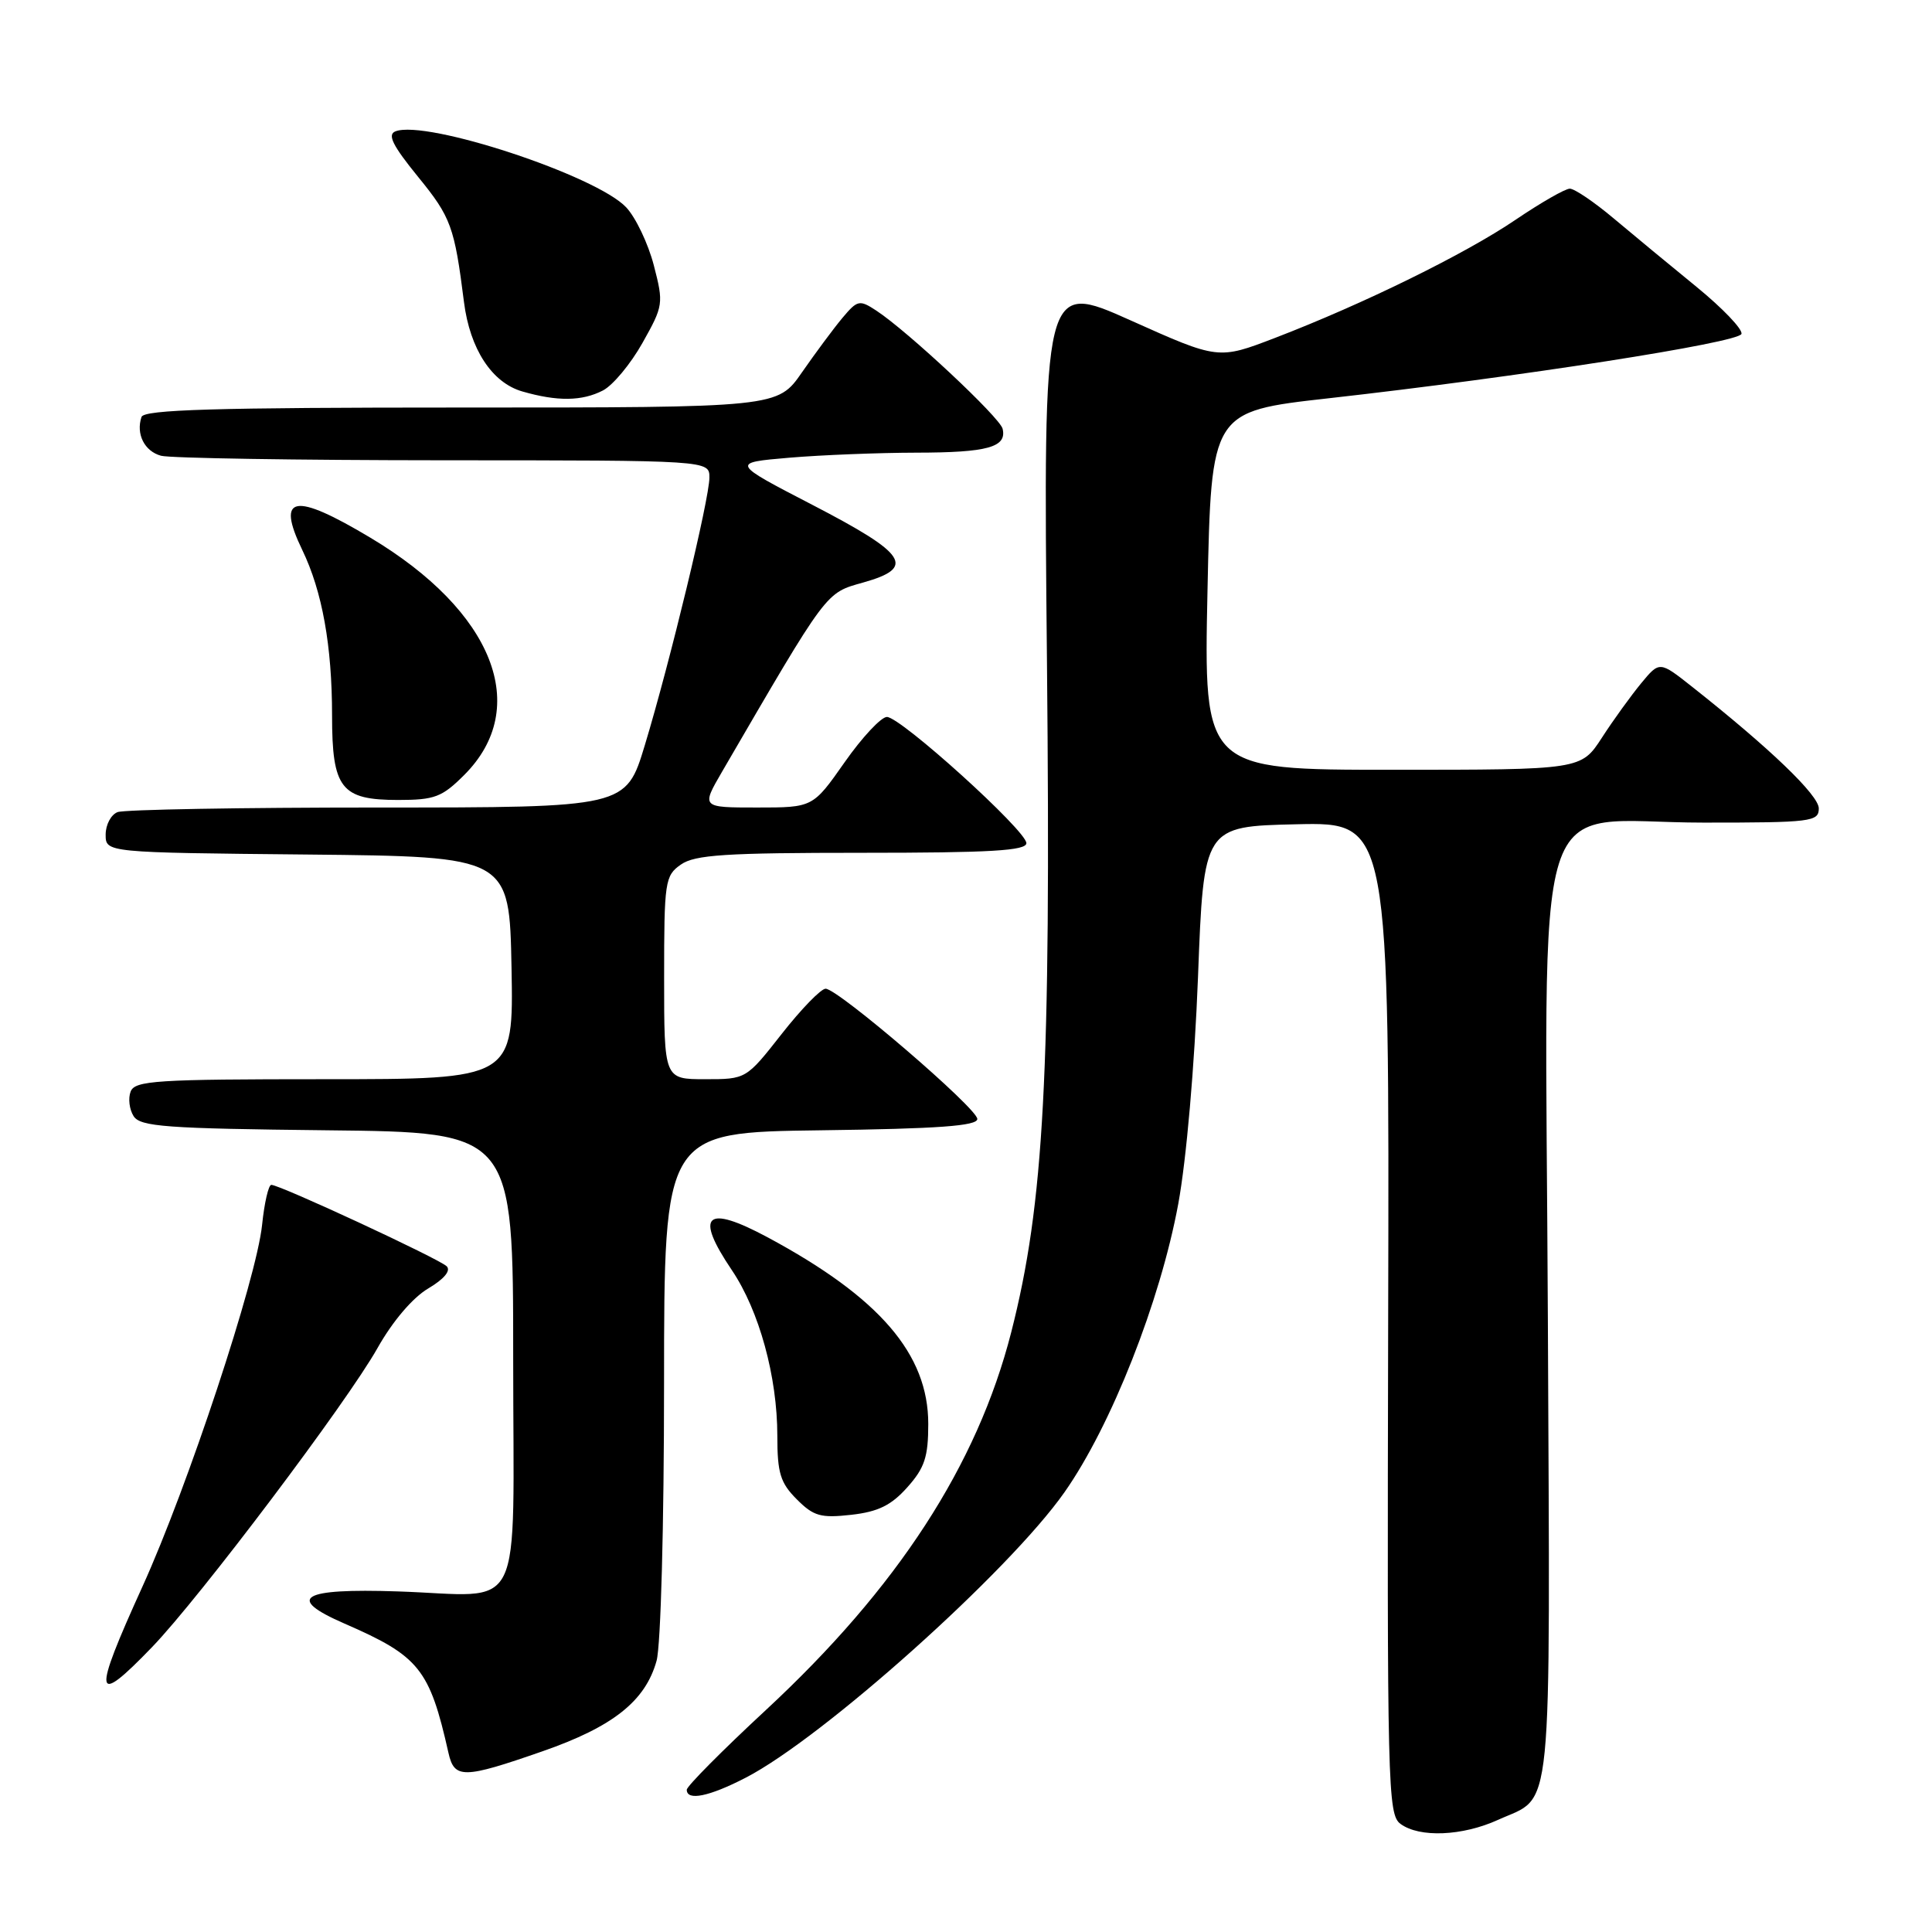 <?xml version="1.0" encoding="UTF-8" standalone="no"?>
<!DOCTYPE svg PUBLIC "-//W3C//DTD SVG 1.1//EN" "http://www.w3.org/Graphics/SVG/1.1/DTD/svg11.dtd" >
<svg xmlns="http://www.w3.org/2000/svg" xmlns:xlink="http://www.w3.org/1999/xlink" version="1.1" viewBox="0 0 256 256">
 <g >
 <path fill="currentColor"
d=" M 198.50 241.14 C 205.87 237.78 205.40 242.54 205.10 174.87 C 204.78 101.55 202.44 109.00 225.75 109.00 C 240.00 109.00 241.00 108.88 241.00 107.12 C 241.00 105.37 234.54 99.16 224.20 90.99 C 219.90 87.59 219.90 87.59 217.46 90.54 C 216.12 92.17 213.77 95.41 212.26 97.75 C 209.50 102.00 209.50 102.00 184.50 102.00 C 159.50 102.00 159.50 102.00 160.00 78.26 C 160.50 54.52 160.50 54.52 176.00 52.78 C 201.33 49.94 230.36 45.41 230.75 44.25 C 230.95 43.65 228.27 40.85 224.81 38.02 C 221.34 35.19 216.39 31.10 213.81 28.93 C 211.24 26.77 208.63 25.00 208.01 25.00 C 207.39 25.00 204.16 26.86 200.82 29.12 C 194.15 33.65 180.67 40.27 168.96 44.77 C 161.43 47.66 161.43 47.66 149.83 42.46 C 138.23 37.26 138.23 37.26 138.73 87.88 C 139.26 142.44 138.35 159.48 133.99 176.54 C 129.48 194.16 118.93 210.41 101.46 226.61 C 95.71 231.94 91.00 236.69 91.00 237.15 C 91.00 238.66 93.96 238.06 98.78 235.57 C 109.01 230.31 133.70 208.21 141.05 197.73 C 147.24 188.92 153.74 172.44 156.13 159.50 C 157.21 153.60 158.28 141.30 158.74 129.50 C 159.50 109.50 159.50 109.50 171.80 109.22 C 184.10 108.94 184.10 108.94 183.94 174.65 C 183.79 236.88 183.88 240.44 185.58 241.68 C 188.10 243.53 193.78 243.29 198.50 241.14 Z  M 71.87 232.06 C 81.22 228.81 85.52 225.40 87.00 220.06 C 87.56 218.04 87.99 202.07 87.99 183.27 C 88.00 150.04 88.00 150.04 108.75 149.77 C 124.32 149.57 129.50 149.19 129.50 148.27 C 129.50 146.86 111.06 131.03 109.40 131.01 C 108.79 131.00 106.17 133.70 103.58 137.00 C 98.87 143.00 98.87 143.00 93.43 143.00 C 88.00 143.00 88.00 143.00 88.00 129.56 C 88.00 116.80 88.11 116.03 90.22 114.56 C 92.07 113.26 96.13 113.00 114.22 113.00 C 131.23 113.00 136.00 112.72 136.00 111.72 C 136.00 110.07 119.35 95.00 117.52 95.00 C 116.76 95.00 114.23 97.70 111.92 101.00 C 107.71 107.00 107.71 107.00 100.31 107.00 C 92.92 107.00 92.92 107.00 95.68 102.25 C 109.79 78.01 109.34 78.61 114.40 77.18 C 121.39 75.21 120.21 73.41 107.67 66.91 C 96.86 61.31 96.86 61.31 104.58 60.65 C 108.83 60.29 116.40 59.99 121.40 59.98 C 130.87 59.97 133.44 59.26 132.85 56.81 C 132.49 55.31 120.28 43.89 116.12 41.16 C 113.88 39.69 113.62 39.75 111.62 42.13 C 110.45 43.53 108.05 46.77 106.27 49.33 C 103.04 54.00 103.04 54.00 61.10 54.00 C 28.45 54.00 19.07 54.28 18.75 55.25 C 17.99 57.51 19.15 59.80 21.34 60.39 C 22.53 60.71 39.36 60.98 58.75 60.99 C 94.00 61.00 94.00 61.00 94.00 63.28 C 94.00 66.10 88.79 87.69 85.44 98.75 C 82.94 107.00 82.94 107.00 50.05 107.00 C 31.96 107.00 16.45 107.27 15.58 107.61 C 14.71 107.94 14.00 109.28 14.00 110.59 C 14.00 112.97 14.00 112.97 40.75 113.23 C 67.50 113.50 67.50 113.50 67.78 128.25 C 68.05 143.00 68.05 143.00 43.00 143.00 C 20.72 143.00 17.87 143.18 17.31 144.64 C 16.96 145.54 17.14 147.00 17.70 147.89 C 18.58 149.29 21.96 149.54 43.36 149.77 C 68.00 150.03 68.00 150.03 68.00 179.95 C 68.00 215.00 69.77 211.43 52.69 210.87 C 39.87 210.44 37.78 211.71 45.66 215.14 C 55.55 219.44 56.92 221.14 59.42 232.25 C 60.20 235.73 61.39 235.71 71.87 232.06 Z  M 20.15 218.25 C 26.47 211.69 46.01 185.77 50.03 178.61 C 52.03 175.06 54.69 171.94 56.74 170.73 C 58.85 169.48 59.77 168.37 59.19 167.79 C 58.20 166.80 37.10 157.00 35.95 157.00 C 35.58 157.00 35.03 159.38 34.73 162.29 C 33.99 169.47 24.86 197.07 18.88 210.22 C 12.20 224.91 12.41 226.28 20.15 218.25 Z  M 120.22 197.08 C 122.52 194.51 123.00 193.05 123.00 188.68 C 123.00 179.42 116.55 171.93 101.75 163.97 C 93.50 159.54 91.99 160.92 96.98 168.31 C 100.60 173.68 103.00 182.42 103.00 190.26 C 103.00 195.19 103.40 196.49 105.58 198.67 C 107.81 200.91 108.76 201.17 112.79 200.72 C 116.35 200.32 118.09 199.47 120.22 197.08 Z  M 61.52 102.68 C 70.44 93.76 65.39 81.00 49.08 71.25 C 38.95 65.19 36.55 65.62 40.05 72.87 C 42.70 78.35 44.00 85.58 44.00 94.81 C 44.00 104.48 45.19 106.00 52.75 106.00 C 57.59 106.00 58.57 105.63 61.52 102.68 Z  M 79.89 51.74 C 81.21 51.06 83.57 48.22 85.13 45.44 C 87.90 40.51 87.95 40.23 86.63 35.14 C 85.88 32.27 84.24 28.82 82.97 27.47 C 79.01 23.26 56.49 15.83 52.41 17.40 C 51.29 17.82 52.01 19.27 55.42 23.46 C 59.76 28.78 60.22 30.05 61.48 40.03 C 62.27 46.25 65.18 50.71 69.21 51.87 C 73.85 53.21 77.12 53.17 79.89 51.74 Z "/>
</g>
</svg>